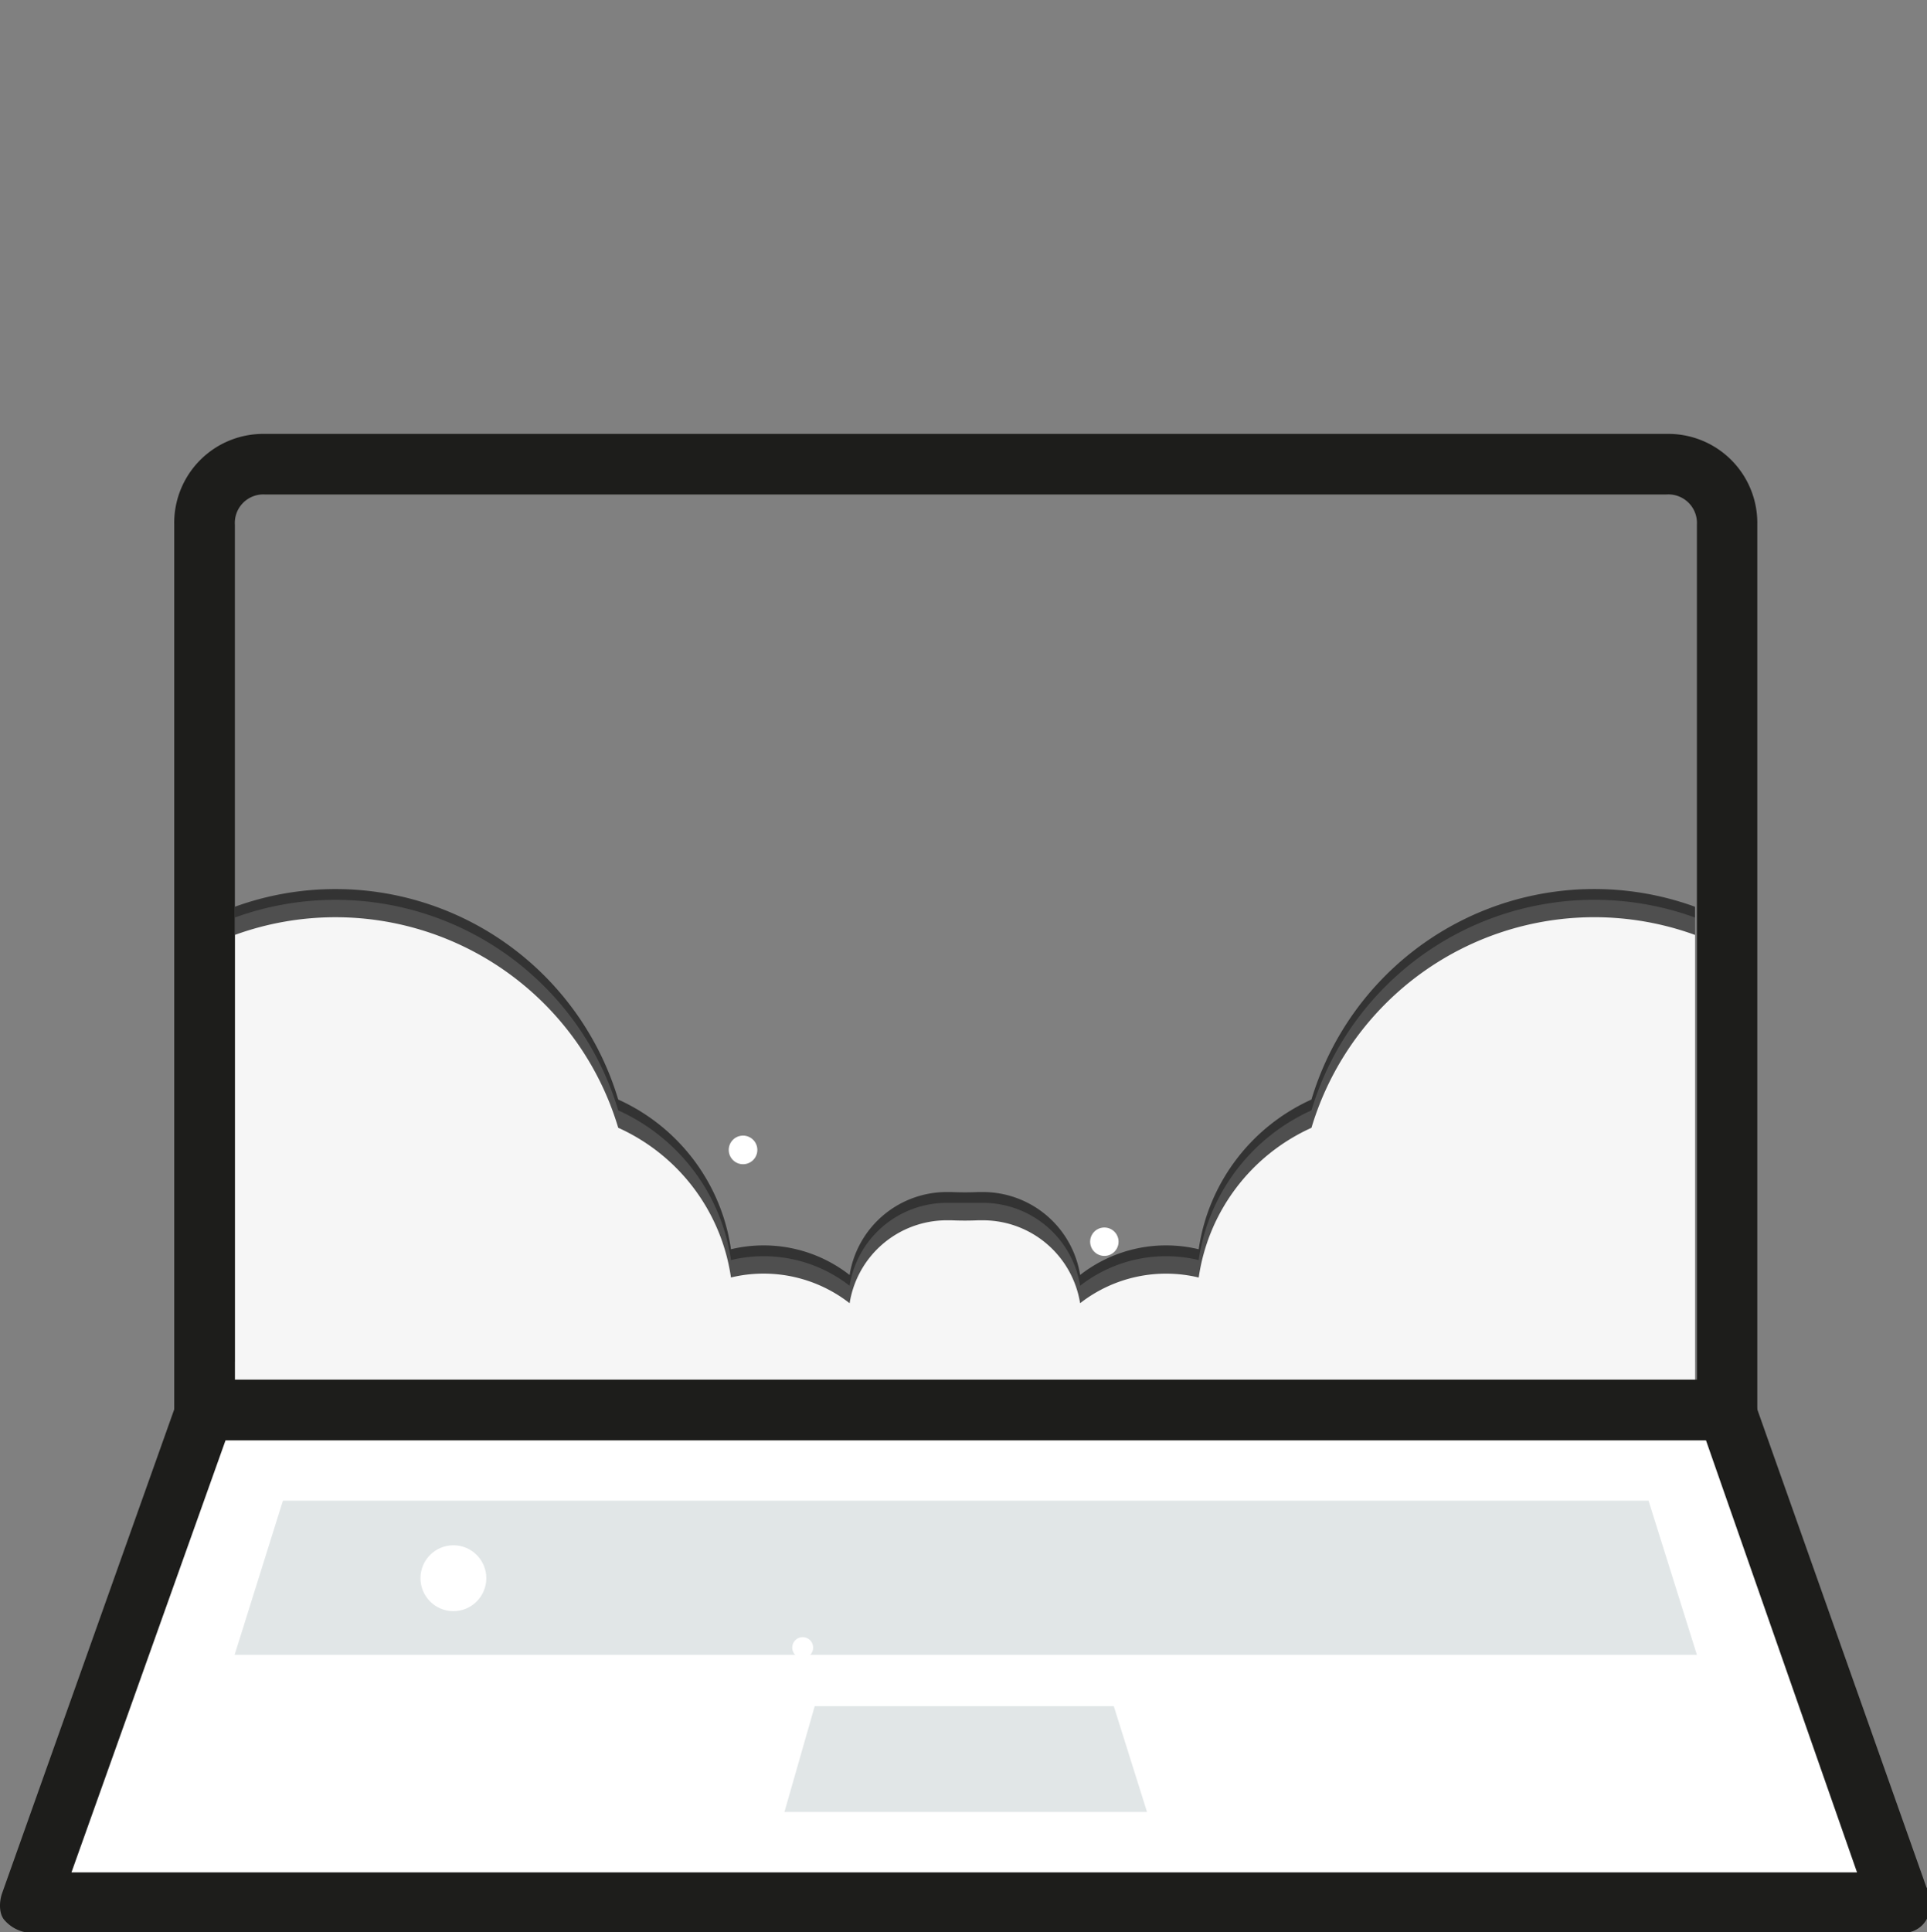 <svg xmlns="http://www.w3.org/2000/svg" viewBox="0 0 388 389" id="Syl8lkUnz">
    <rect x="0" y="0" width="388" height="389" fill="#808080" stroke="none"/>
    <style>
        @-webkit-keyframes S1beIxJ82f_B1AnWkLhM_Animation{0%{-webkit-transform: translate(0px, 400px);transform: translate(0px, 400px);}20%{-webkit-transform: translate(0px, 220px);transform: translate(0px, 220px);}80%{-webkit-transform: translate(0px, 0px);transform: translate(0px, 0px);}100%{-webkit-transform: translate(0px, 0px);transform: translate(0px, 0px);}}@keyframes S1beIxJ82f_B1AnWkLhM_Animation{0%{-webkit-transform: translate(0px, 400px);transform: translate(0px, 400px);}20%{-webkit-transform: translate(0px, 220px);transform: translate(0px, 220px);}80%{-webkit-transform: translate(0px, 0px);transform: translate(0px, 0px);}100%{-webkit-transform: translate(0px, 0px);transform: translate(0px, 0px);}}
        #Syl8lkUnz *{
            -webkit-animation-duration: 5s;
            animation-duration: 5s;
            animation-fill-mode:both;
            -webkit-animation-timing-function: cubic-bezier(0, 0, 1, 1);
            animation-timing-function: cubic-bezier(0, 0, 1, 1);
        }

        #r1xg8ekL3f{isolation: isolate;}#SyMgLeyUnG{opacity: 0.6;mix-blend-mode: multiply;}#BJXxUgJU3z{-webkit-transform:  translate(-4.71px, -4.65px);transform:  translate(-4.71px, -4.65px);}#B1NlIxJL2M{-webkit-transform:  translate(-4.71px, -4.65px);transform:  translate(-4.71px, -4.65px);}#HyBeIekInz{-webkit-transform:  translate(-4.71px, -4.65px);transform:  translate(-4.71px, -4.65px);}#SyLlUg183G{-webkit-transform:  translate(-4.71px, -4.65px);transform:  translate(-4.71px, -4.65px);}#BkveUxyI3f{fill: #1d1d1b;-webkit-transform:  translate(-4.71px, -4.65px);transform:  translate(-4.71px, -4.65px);}#ryugIx1Ihf{fill: #1d1d1b;-webkit-transform:  translate(-4.71px, -4.65px);transform:  translate(-4.71px, -4.65px);}#r1Yx8lkI3M{fill: #1d1d1b;-webkit-transform:  translate(-4.71px, -4.65px);transform:  translate(-4.71px, -4.65px);}#HycxLly83G{fill: #1d1d1b;-webkit-transform:  translate(-4.71px, -4.65px);transform:  translate(-4.71px, -4.65px);}#ryixLg1U2f{opacity: 0.6;mix-blend-mode: multiply;}#rk3gUeJL2z{-webkit-transform:  translate(-4.71px, -4.65px);transform:  translate(-4.71px, -4.65px);}#SJ6gLlk8hz{fill: #fff;-webkit-transform:  translate(-4.71px, -4.65px);transform:  translate(-4.71px, -4.65px);}#S1ClLeJI2z{opacity: 0.6;mix-blend-mode: multiply;}#rJklxUlyUhf{-webkit-transform:  translate(-4.71px, -4.65px);transform:  translate(-4.71px, -4.65px);}#rkgle8e182z{fill: #fff;-webkit-transform:  translate(-4.71px, -4.65px);transform:  translate(-4.71px, -4.65px);}#SJbgxIgk83f{opacity: 0.6;mix-blend-mode: multiply;}#Skzel8lkI3M{-webkit-transform:  translate(-4.71px, -4.65px);transform:  translate(-4.71px, -4.65px);}#SkmxeIxJIhz{fill: #fff;-webkit-transform:  translate(-4.71px, -4.65px);transform:  translate(-4.71px, -4.65px);}#H1BleIekL2f{fill: #c6c6c6;-webkit-transform:  translate(-4.71px, -4.65px);transform:  translate(-4.71px, -4.65px);}#BJLlgLx1LnG{opacity: 0.6;mix-blend-mode: multiply;}#r1DegIxJU2M{-webkit-transform:  translate(-4.71px, -4.65px);transform:  translate(-4.71px, -4.65px);}#SkugeLx1UnM{fill: #f6f6f6;-webkit-transform:  translate(-4.71px, -4.65px);transform:  translate(-4.71px, -4.65px);}#H15gx8l1UhG{fill: #fff;}#HJollUeJL3z{fill: #1d1d1b;-webkit-transform:  translate(-4.71px, -4.65px);transform:  translate(-4.71px, -4.65px);}#Bk3lgLlyU3f{fill: #e1e6e7;}#r16exUxy83M{fill: #e1e6e7;}#BkAelLly82M{fill: #1d1d1b;-webkit-transform:  translate(-4.71px, -4.65px);transform:  translate(-4.71px, -4.65px);}#SJkZxUgyU3f{fill: #fff;-webkit-transform:  translate(-78.88px, 66.77px) rotate(-19.55deg);transform:  translate(-78.88px, 66.77px) rotate(-19.55deg);}#HkxbeLlJ8nG{fill: #fff;-webkit-transform:  translate(-72.79px, 87.85px) rotate(-19.55deg);transform:  translate(-72.79px, 87.85px) rotate(-19.55deg);}#ryZbgLxJ8hM{fill: #fff;}#ryzbx8g1L2G{fill: #fff;}#S1beIxJ82f_B1AnWkLhM{-webkit-animation-name: S1beIxJ82f_B1AnWkLhM_Animation;animation-name: S1beIxJ82f_B1AnWkLhM_Animation;-webkit-transform-origin: 50% 50%;transform-origin: 50% 50%;transform-box: fill-box;-webkit-transform: translate(0px, 400px);transform: translate(0px, 400px);}
    </style>
    <defs/>
    <title>
        ORDINATEUR
    </title>
    <g id="r1xg8ekL3f">
        <g id="S1beIxJ82f_B1AnWkLhM" data-animator-group="true" data-animator-type="0">
            <g id="S1beIxJ82f">
                <g id="SyMgLeyUnG">
                    <path d="M174.11,117.38c3.29-17.17,4.89-28,6-36-14.43,8-20.53,33.08-20.53,33.08L173.93,120a11,11,0,0,1,.18-2.61Zm0,0" id="BJXxUgJU3z"/>
                    <path d="M251.23,5h0a4.46,4.46,0,0,0-3.44.09l-.09,0C234.59,11.21,203,28.19,193.4,53.23c-4.38,11.37-5.12,16.6-6.74,28.07-1.16,8.26-2.76,19.57-6.4,38.6a4.49,4.49,0,0,0,2.8,5l38.28,14.74a4.5,4.5,0,0,0,3.44-.09,4.43,4.43,0,0,0,2-1.77c10.06-16.57,16.46-26,21.13-32.94,6.49-9.59,9.45-14,13.83-25.34,9.65-25.08-2.38-58.8-8-72.14A4.54,4.54,0,0,0,251.23,5ZM242.75,68.6a15,15,0,1,1-8.59-19.32,15,15,0,0,1,8.59,19.32Zm0,0" id="B1NlIxJL2M"/>
                    <path d="M213.1,144.62c-1.4,1.44-2.75,2.91-4.23,4.27A86.83,86.83,0,0,1,196,158.52c-1.92,1.19-3.87,2.34-5.86,3.41l-.27-.79a101,101,0,0,1-4.14-15.76c-.44-2.59-.7-5.18-.9-7.8-.13-1.63-.1-3.25-.07-4.87l-1.57-.61a29.5,29.5,0,0,0-3.65,8.83,43.09,43.09,0,0,0-.93,14.14A52.3,52.3,0,0,0,182.22,170a13,13,0,0,0,.92,2,5,5,0,0,0,2.06,1.81,5.18,5.18,0,0,0,2.69.46,7,7,0,0,0,2.13-.7,50.29,50.29,0,0,0,11.72-7.56c6.43-5.5,12.08-13,13.56-21.47l-1.54-.59c-.21.26-.44.51-.66.76Zm0,0" id="HyBeIekInz"/>
                    <path d="M232.44,142.8l14.31,5.51s12.3-22.7,6.95-38.31c-4.5,6.68-10.57,15.79-19.65,30.73a11.26,11.26,0,0,1-1.61,2.07Zm0,0" id="SyLlUg183G"/>
                </g>
                <path d="M171.27,117.38c3.29-17.17,4.9-28,6-36-14.43,8-20.52,33.08-20.52,33.08L171.09,120a12.16,12.16,0,0,1,.18-2.61Zm0,0" id="BkveUxyI3f"/>
                <path d="M248.39,5h0A4.46,4.46,0,0,0,245,5l-.08,0c-13.12,6.14-44.67,23.12-54.31,48.16-4.37,11.37-5.11,16.6-6.73,28.07-1.17,8.26-2.77,19.57-6.41,38.6a4.49,4.49,0,0,0,2.8,5l38.29,14.74a4.51,4.51,0,0,0,5.46-1.86c10.06-16.57,16.46-26,21.12-32.94,6.49-9.59,9.46-14,13.83-25.34,9.66-25.08-2.38-58.8-8-72.14A4.51,4.51,0,0,0,248.39,5ZM239.91,68.6a15,15,0,1,1-8.58-19.32,15,15,0,0,1,8.58,19.32Zm0,0" id="ryugIx1Ihf"/>
                <path d="M210.26,144.62c-1.4,1.44-2.74,2.91-4.23,4.27a86.83,86.83,0,0,1-12.85,9.63c-1.91,1.19-3.86,2.34-5.85,3.41-.1-.26-.19-.52-.28-.79a100.94,100.94,0,0,1-4.13-15.76c-.45-2.59-.71-5.18-.91-7.8-.12-1.63-.09-3.25-.06-4.87l-1.57-.61a29.52,29.52,0,0,0-3.66,8.83,43.36,43.36,0,0,0-.92,14.14A52.3,52.3,0,0,0,179.39,170a12,12,0,0,0,.91,2,5.1,5.1,0,0,0,2.07,1.81,5.16,5.16,0,0,0,2.68.46,7,7,0,0,0,2.14-.7,50.23,50.23,0,0,0,11.71-7.56c6.44-5.5,12.08-13,13.56-21.47l-1.53-.59c-.22.26-.44.51-.67.76Zm0,0" id="r1Yx8lkI3M"/>
                <path d="M229.61,142.8l14.31,5.51s12.29-22.7,7-38.31c-4.51,6.68-10.58,15.79-19.65,30.73a11.26,11.26,0,0,1-1.61,2.07Zm0,0" id="HycxLly83G"/>
                <g id="ryixLg1U2f">
                    <path d="M195.14,182.94a49.45,49.45,0,0,1-10.32,6.42,7,7,0,0,1-2.14.69,5,5,0,0,1-2.68-.46,5,5,0,0,1-2.07-1.81,11.28,11.28,0,0,1-.91-2,51.75,51.75,0,0,1-3.56-14.6c-5.36,24-7.22,76.38,49,90.3C222.42,261.52,179.61,236.94,195.14,182.94Z" id="rk3gUeJL2z"/>
                </g>
                <path d="M192.31,182.94A49.45,49.45,0,0,1,182,189.36a7.15,7.15,0,0,1-2.14.69,5,5,0,0,1-2.69-.46,4.94,4.94,0,0,1-2.06-1.81,12.11,12.11,0,0,1-.92-2,52.44,52.44,0,0,1-3.56-14.6c-5.35,24-7.21,76.38,49,90.3C219.59,261.52,176.77,236.94,192.31,182.94Z" id="SJ6gLlk8hz"/>
                <g id="S1ClLeJI2z">
                    <path d="M170.48,118.44c.24-.67,1.12,9.2.3,13.39a71.33,71.33,0,0,1-2.43,8.67l-.76-3.85-4.86,11.22-1.16-3.1A75.42,75.42,0,0,1,156,152c-3,3.47-3.16,3.42-3.31-1.18a75.72,75.72,0,0,1,.29-9.14l-2.86,1.67,3.33-11.77-3,2.5a70.66,70.66,0,0,1,3.6-8.25c2-3.76,8.93-10.86,8.69-10.19l3.82,1.55,3.93,1.21h0Z" id="rJklxUlyUhf"/>
                </g>
                <path d="M167.65,118.44c.24-.67,1.12,9.2.29,13.39a70.22,70.22,0,0,1-2.42,8.67l-.76-3.85-4.87,11.22-1.15-3.1a76.55,76.55,0,0,1-5.56,7.27c-3,3.47-3.15,3.42-3.31-1.18a74.48,74.48,0,0,1,.3-9.14l-2.86,1.67,3.33-11.77-3,2.5a71.66,71.66,0,0,1,3.61-8.25c2-3.76,8.93-10.86,8.69-10.19l3.81,1.55,3.93,1.21Z" id="rkgle8e182z"/>
                <g id="SJbgxIgk83f">
                    <path d="M243.54,146.34c.24-.67,1.11,9.2.29,13.39a71.33,71.33,0,0,1-2.43,8.67l-.75-3.85-4.87,11.22-1.16-3.1a75.42,75.42,0,0,1-5.55,7.27c-3,3.47-3.16,3.43-3.31-1.18a75.85,75.85,0,0,1,.29-9.14l-2.86,1.67,3.33-11.77-3,2.51a70.43,70.43,0,0,1,3.6-8.26c2-3.76,8.93-10.86,8.7-10.18l3.81,1.54,3.93,1.21Z" id="Skzel8lkI3M"/>
                </g>
                <path d="M240.7,146.34c.24-.67,1.12,9.2.29,13.39a70.22,70.22,0,0,1-2.42,8.67l-.76-3.85L233,175.77l-1.16-3.1a76.55,76.55,0,0,1-5.56,7.27c-3,3.47-3.15,3.43-3.3-1.18a73.5,73.5,0,0,1,.29-9.14l-2.86,1.67,3.33-11.77-3,2.51a71.42,71.42,0,0,1,3.61-8.26c2-3.76,8.93-10.86,8.69-10.18l3.82,1.54,3.92,1.21Z" id="SkmxeIxJIhz"/>
            </g>
        </g>
        <g id="SJ4gxIl1U2f">
            <path d="M72.27,185.8a59.42,59.42,0,0,1,56.92,42.38,39.25,39.25,0,0,1,22.7,30.14,28.15,28.15,0,0,1,23.89,5.17,19.81,19.81,0,0,1,19.57-16.69h7.26a19.83,19.83,0,0,1,19.58,16.69,28.13,28.13,0,0,1,23.88-5.17,39.25,39.25,0,0,1,22.7-30.14A59.45,59.45,0,0,1,346,189.36v95.06H211.42v0l-.1,0h-24.7l-.09,0v0H52V189.36a59.35,59.35,0,0,1,20.3-3.56Z" id="H1BleIekL2f"/>
            <g id="BJLlgLx1LnG">
                <path d="M72.27,183.63A59.42,59.42,0,0,1,129.19,226a39.25,39.25,0,0,1,22.7,30.14,28.12,28.12,0,0,1,23.89,5.18,19.81,19.81,0,0,1,19.57-16.7l.91,0q2.72.12,5.43,0l.92,0a19.83,19.83,0,0,1,19.58,16.7,28.1,28.1,0,0,1,23.88-5.18A39.25,39.25,0,0,1,268.77,226,59.45,59.45,0,0,1,346,187.19v91.56H52V187.19a59.35,59.35,0,0,1,20.3-3.56Z" id="r1DegIxJU2M"/>
            </g>
            <path d="M72.27,189.3a59.42,59.42,0,0,1,56.92,42.38,39.25,39.25,0,0,1,22.7,30.14A28.15,28.15,0,0,1,175.78,267a19.81,19.81,0,0,1,19.57-16.69l.91,0q2.72.12,5.43,0l.92,0A19.83,19.83,0,0,1,222.19,267a28.13,28.13,0,0,1,23.88-5.17,39.25,39.25,0,0,1,22.7-30.14A59.45,59.45,0,0,1,346,192.86v91.56H52V192.86a59.35,59.35,0,0,1,20.3-3.56Z" id="SkugeLx1UnM"/>
        </g>
        <g id="ByYggUg182M">
            <polygon points="41.16 283.86 347.75 283.86 383.03 383.01 5.87 383.01 41.16 283.86" id="H15gx8l1UhG"/>
            <path d="M387.74,393.74H10.59a7.49,7.49,0,0,1-4.87-2.43c-1.22-1.22-1.22-3.65-.61-5.47l35.28-99.16a5.85,5.85,0,0,1,5.48-4.26H352.46a5.86,5.86,0,0,1,5.48,4.26l34.67,97.94c.61.61.61,1.83.61,3A5.26,5.26,0,0,1,387.74,393.74ZM19.1,381.58H378.62l-30.42-87H50.13Z" id="HJollUeJL3z"/>
            <polygon points="341.67 333.13 331.93 302.1 56.97 302.1 47.24 333.13 341.67 333.13" id="Bk3lgLlyU3f"/>
            <polygon points="164.04 343.47 157.95 364.76 230.95 364.76 224.26 343.47 164.04 343.47" id="r16exUxy83M"/>
            <path d="M352.46,294.59H45.87a5.74,5.74,0,0,1-6.08-6.08V110.27A17.92,17.92,0,0,1,58,92H340.29a17.92,17.92,0,0,1,18.25,18.25V288.51A6.54,6.54,0,0,1,352.46,294.59ZM52,282.42H346.38V110.27a5.75,5.75,0,0,0-6.09-6.08H58A5.74,5.74,0,0,0,52,110.27Z" id="BkAelLly82M"/>
            <circle cx="170.17" cy="250.94" r="6.63" id="SJkZxUgyU3f"/>
            <circle cx="234.41" cy="243.83" r="2.11" id="HkxbeLlJ8nG"/>
            <circle cx="149.61" cy="231.49" r="2.88" id="ryZbgLxJ8hM"/>
            <circle cx="222.36" cy="249.97" r="2.86" id="ryzbx8g1L2G"/>
        </g>
    </g>
</svg>